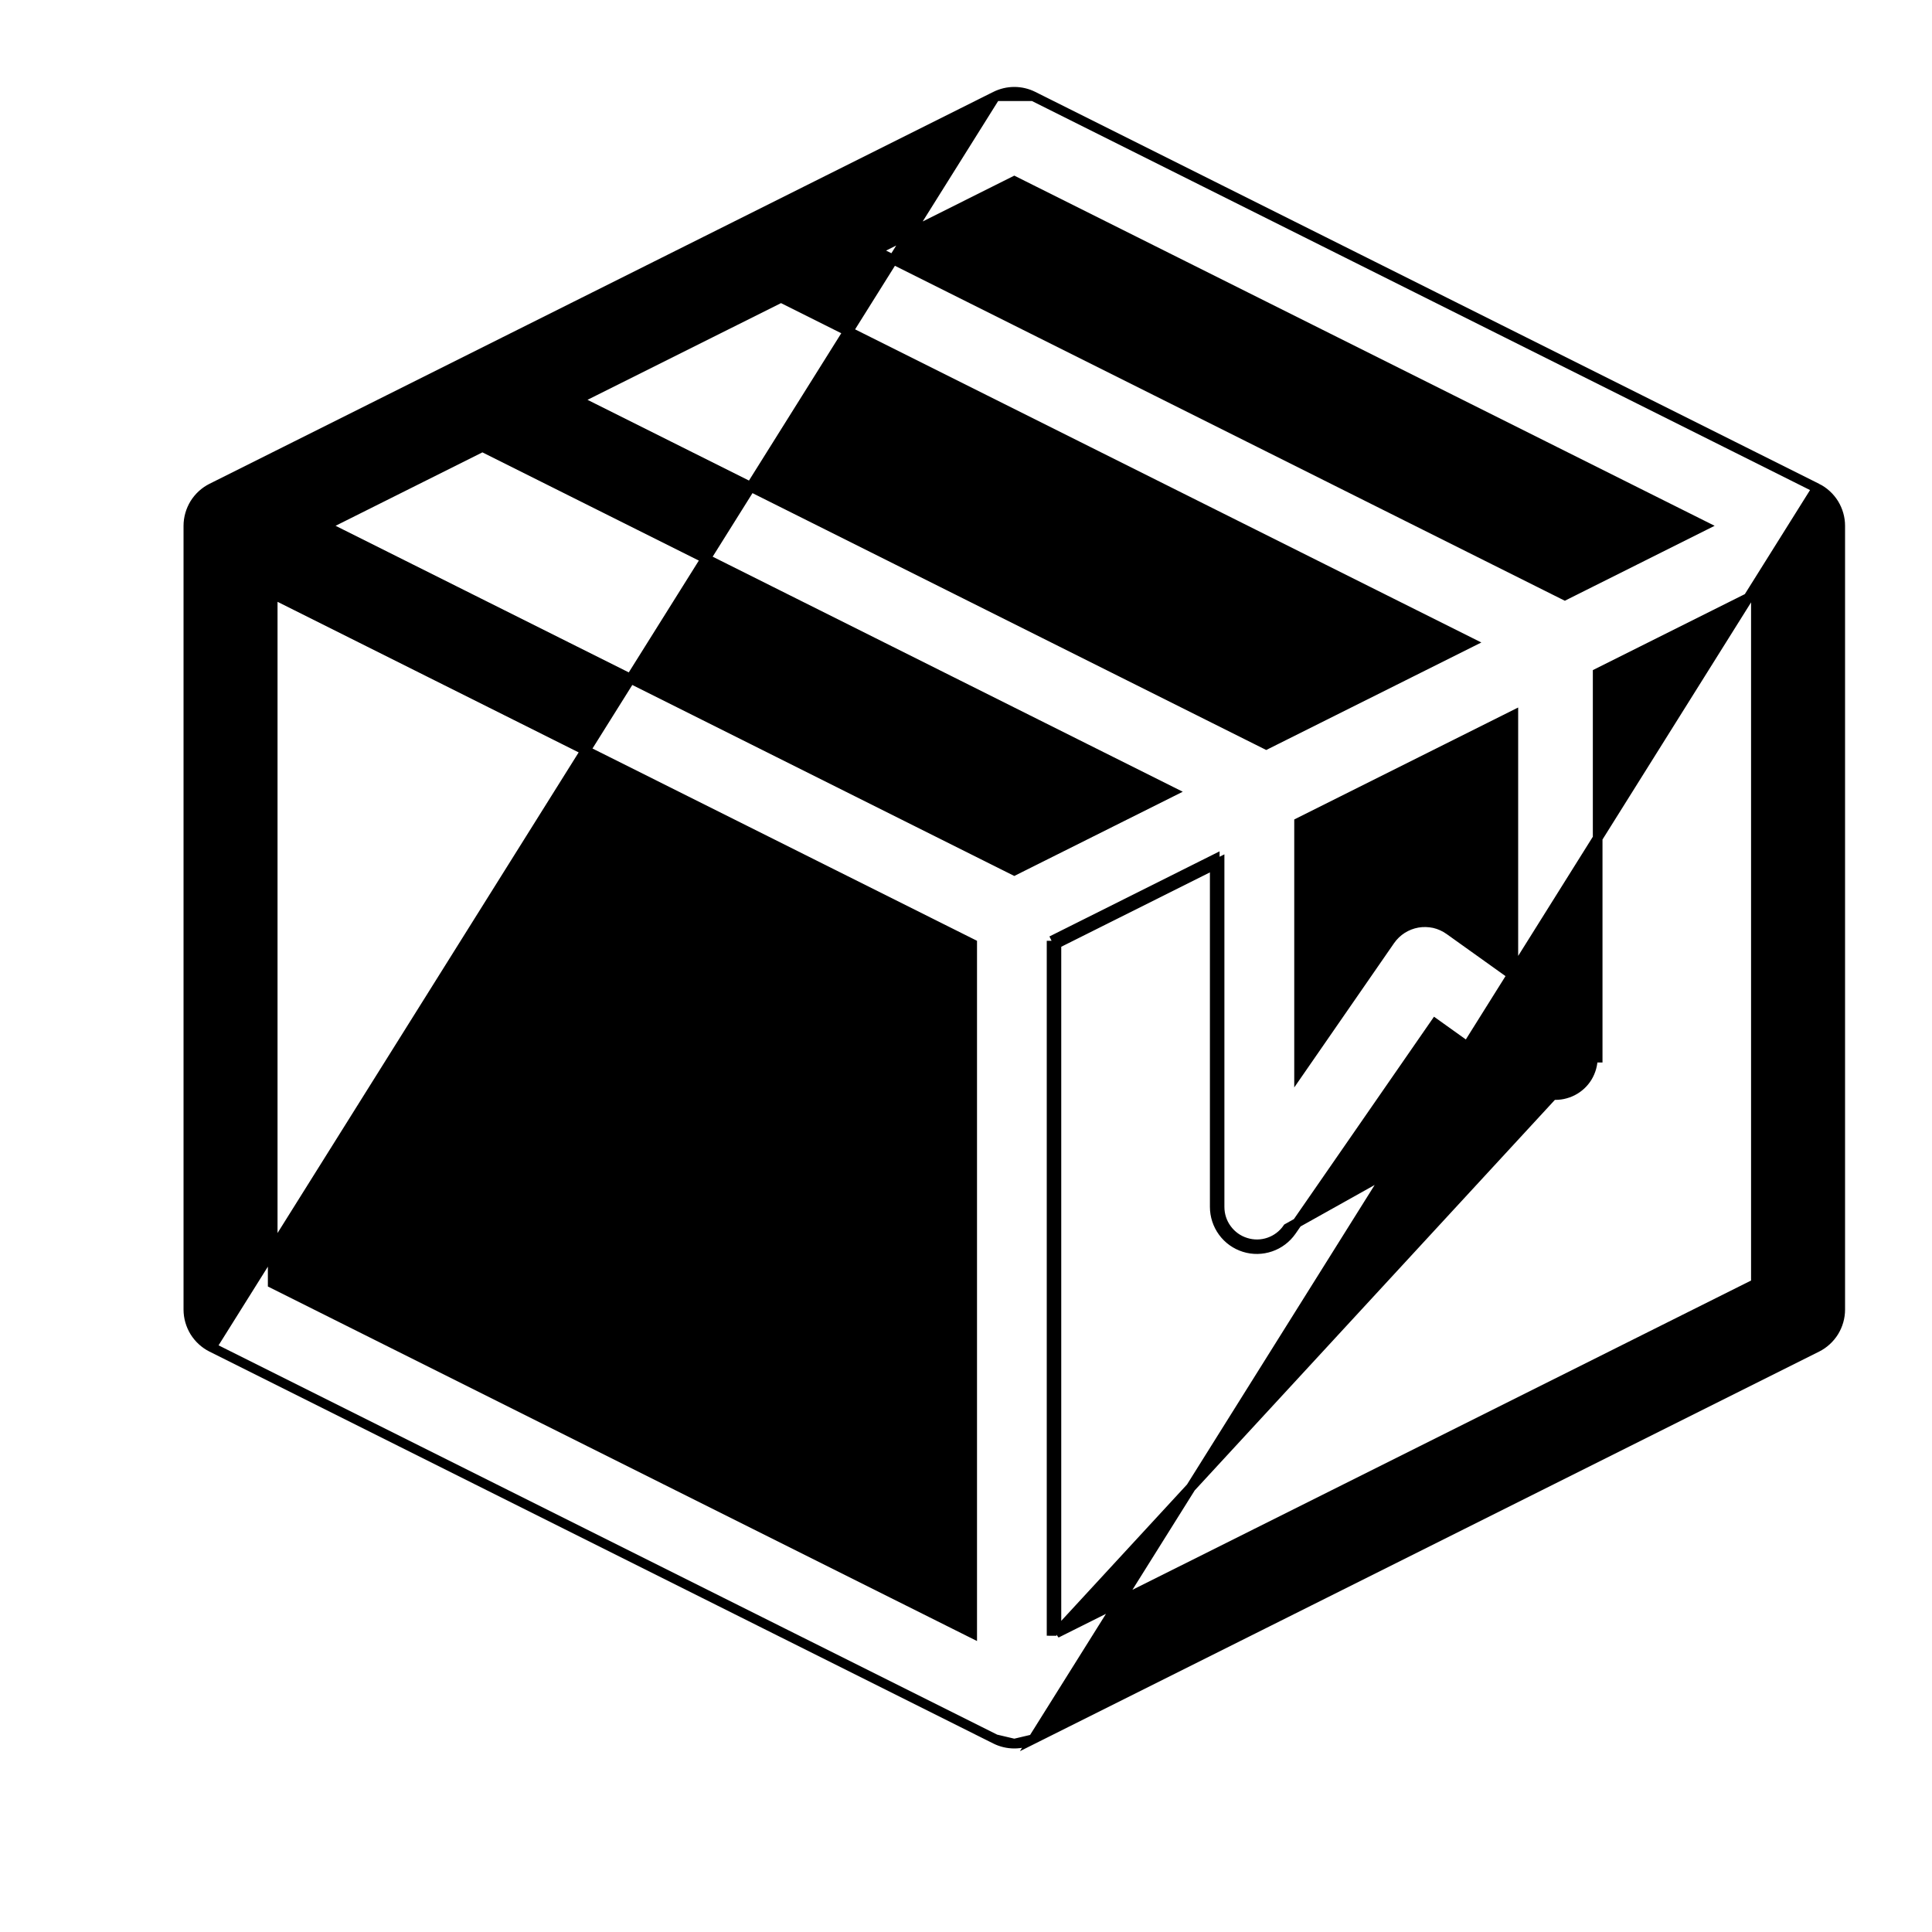<svg width="20" height="20" viewBox="0 0 20 20" fill="none" xmlns="http://www.w3.org/2000/svg">
<path d="M18.809 5.053L18.809 5.053C18.881 5.089 18.942 5.145 18.985 5.214C19.027 5.283 19.05 5.362 19.05 5.443V13.557C19.05 13.638 19.027 13.717 18.985 13.786C18.942 13.855 18.881 13.911 18.809 13.947L18.809 13.947L10.695 18.004L18.809 5.053ZM18.809 5.053L10.695 0.996L10.695 0.996M18.809 5.053L10.695 0.996M10.695 0.996C10.635 0.966 10.568 0.95 10.5 0.95C10.432 0.95 10.366 0.966 10.305 0.996L10.305 0.996M10.695 0.996L10.305 0.996M10.305 0.996L2.191 5.053C2.191 5.053 2.191 5.053 2.191 5.053C2.119 5.089 2.058 5.145 2.015 5.214C1.973 5.283 1.95 5.362 1.95 5.443L1.95 13.557C1.95 13.557 1.95 13.557 1.95 13.557C1.95 13.638 1.973 13.717 2.015 13.786C2.058 13.855 2.119 13.911 2.191 13.947L2.191 13.947M10.305 0.996L2.191 13.947M2.191 13.947L10.305 18.004L2.191 13.947ZM10.5 18.05C10.432 18.05 10.365 18.034 10.305 18.004L10.5 18.05ZM10.5 18.05C10.568 18.05 10.635 18.034 10.695 18.004L10.5 18.05ZM10.936 16.907L18.177 13.287V6.149L16.539 6.968V10.949V10.949H16.489C16.489 11.02 16.469 11.09 16.433 11.15C16.396 11.211 16.343 11.26 16.279 11.293C16.216 11.325 16.145 11.34 16.075 11.335L10.936 16.907ZM10.936 16.907V9.77M10.936 16.907V9.77M12.575 12.494C12.575 12.587 12.605 12.678 12.66 12.753C12.715 12.828 12.792 12.883 12.881 12.911C12.97 12.939 13.065 12.937 13.153 12.907C13.241 12.877 13.317 12.819 13.37 12.743C13.37 12.743 13.37 12.743 13.37 12.743L14.857 10.595L15.849 11.304L13.329 12.714C13.282 12.782 13.215 12.833 13.137 12.86C13.059 12.887 12.975 12.888 12.896 12.863C12.818 12.839 12.749 12.79 12.7 12.723C12.651 12.657 12.625 12.577 12.625 12.494V8.925L12.575 8.95M12.575 12.494L12.624 12.494H12.575V12.494ZM12.575 12.494V8.95M12.575 8.95L10.936 9.77M12.575 8.95V8.894L10.886 9.739M10.936 9.77L10.886 16.933V9.739M10.936 9.77L10.909 9.783L10.886 9.739M10.936 9.77V9.739H10.886M14.391 9.734L13.448 11.097V8.514L15.666 7.405V10.101L15.004 9.628L15.004 9.628C14.956 9.594 14.903 9.57 14.847 9.557C14.79 9.545 14.732 9.543 14.675 9.553L14.675 9.553C14.618 9.563 14.564 9.584 14.515 9.615C14.466 9.646 14.424 9.687 14.391 9.734L14.391 9.734ZM16.199 6.163L9.061 2.594L10.5 1.874L17.638 5.443L16.199 6.163ZM8.085 3.082L15.223 6.651L13.108 7.708L5.97 4.139L8.085 3.082ZM10.5 9.012L3.362 5.443L4.994 4.627L12.132 8.196L10.5 9.012ZM2.823 13.287V6.149L10.064 9.77V16.907L2.823 13.287Z" fill="black" stroke="black" stroke-width="0.1"/>
</svg>
